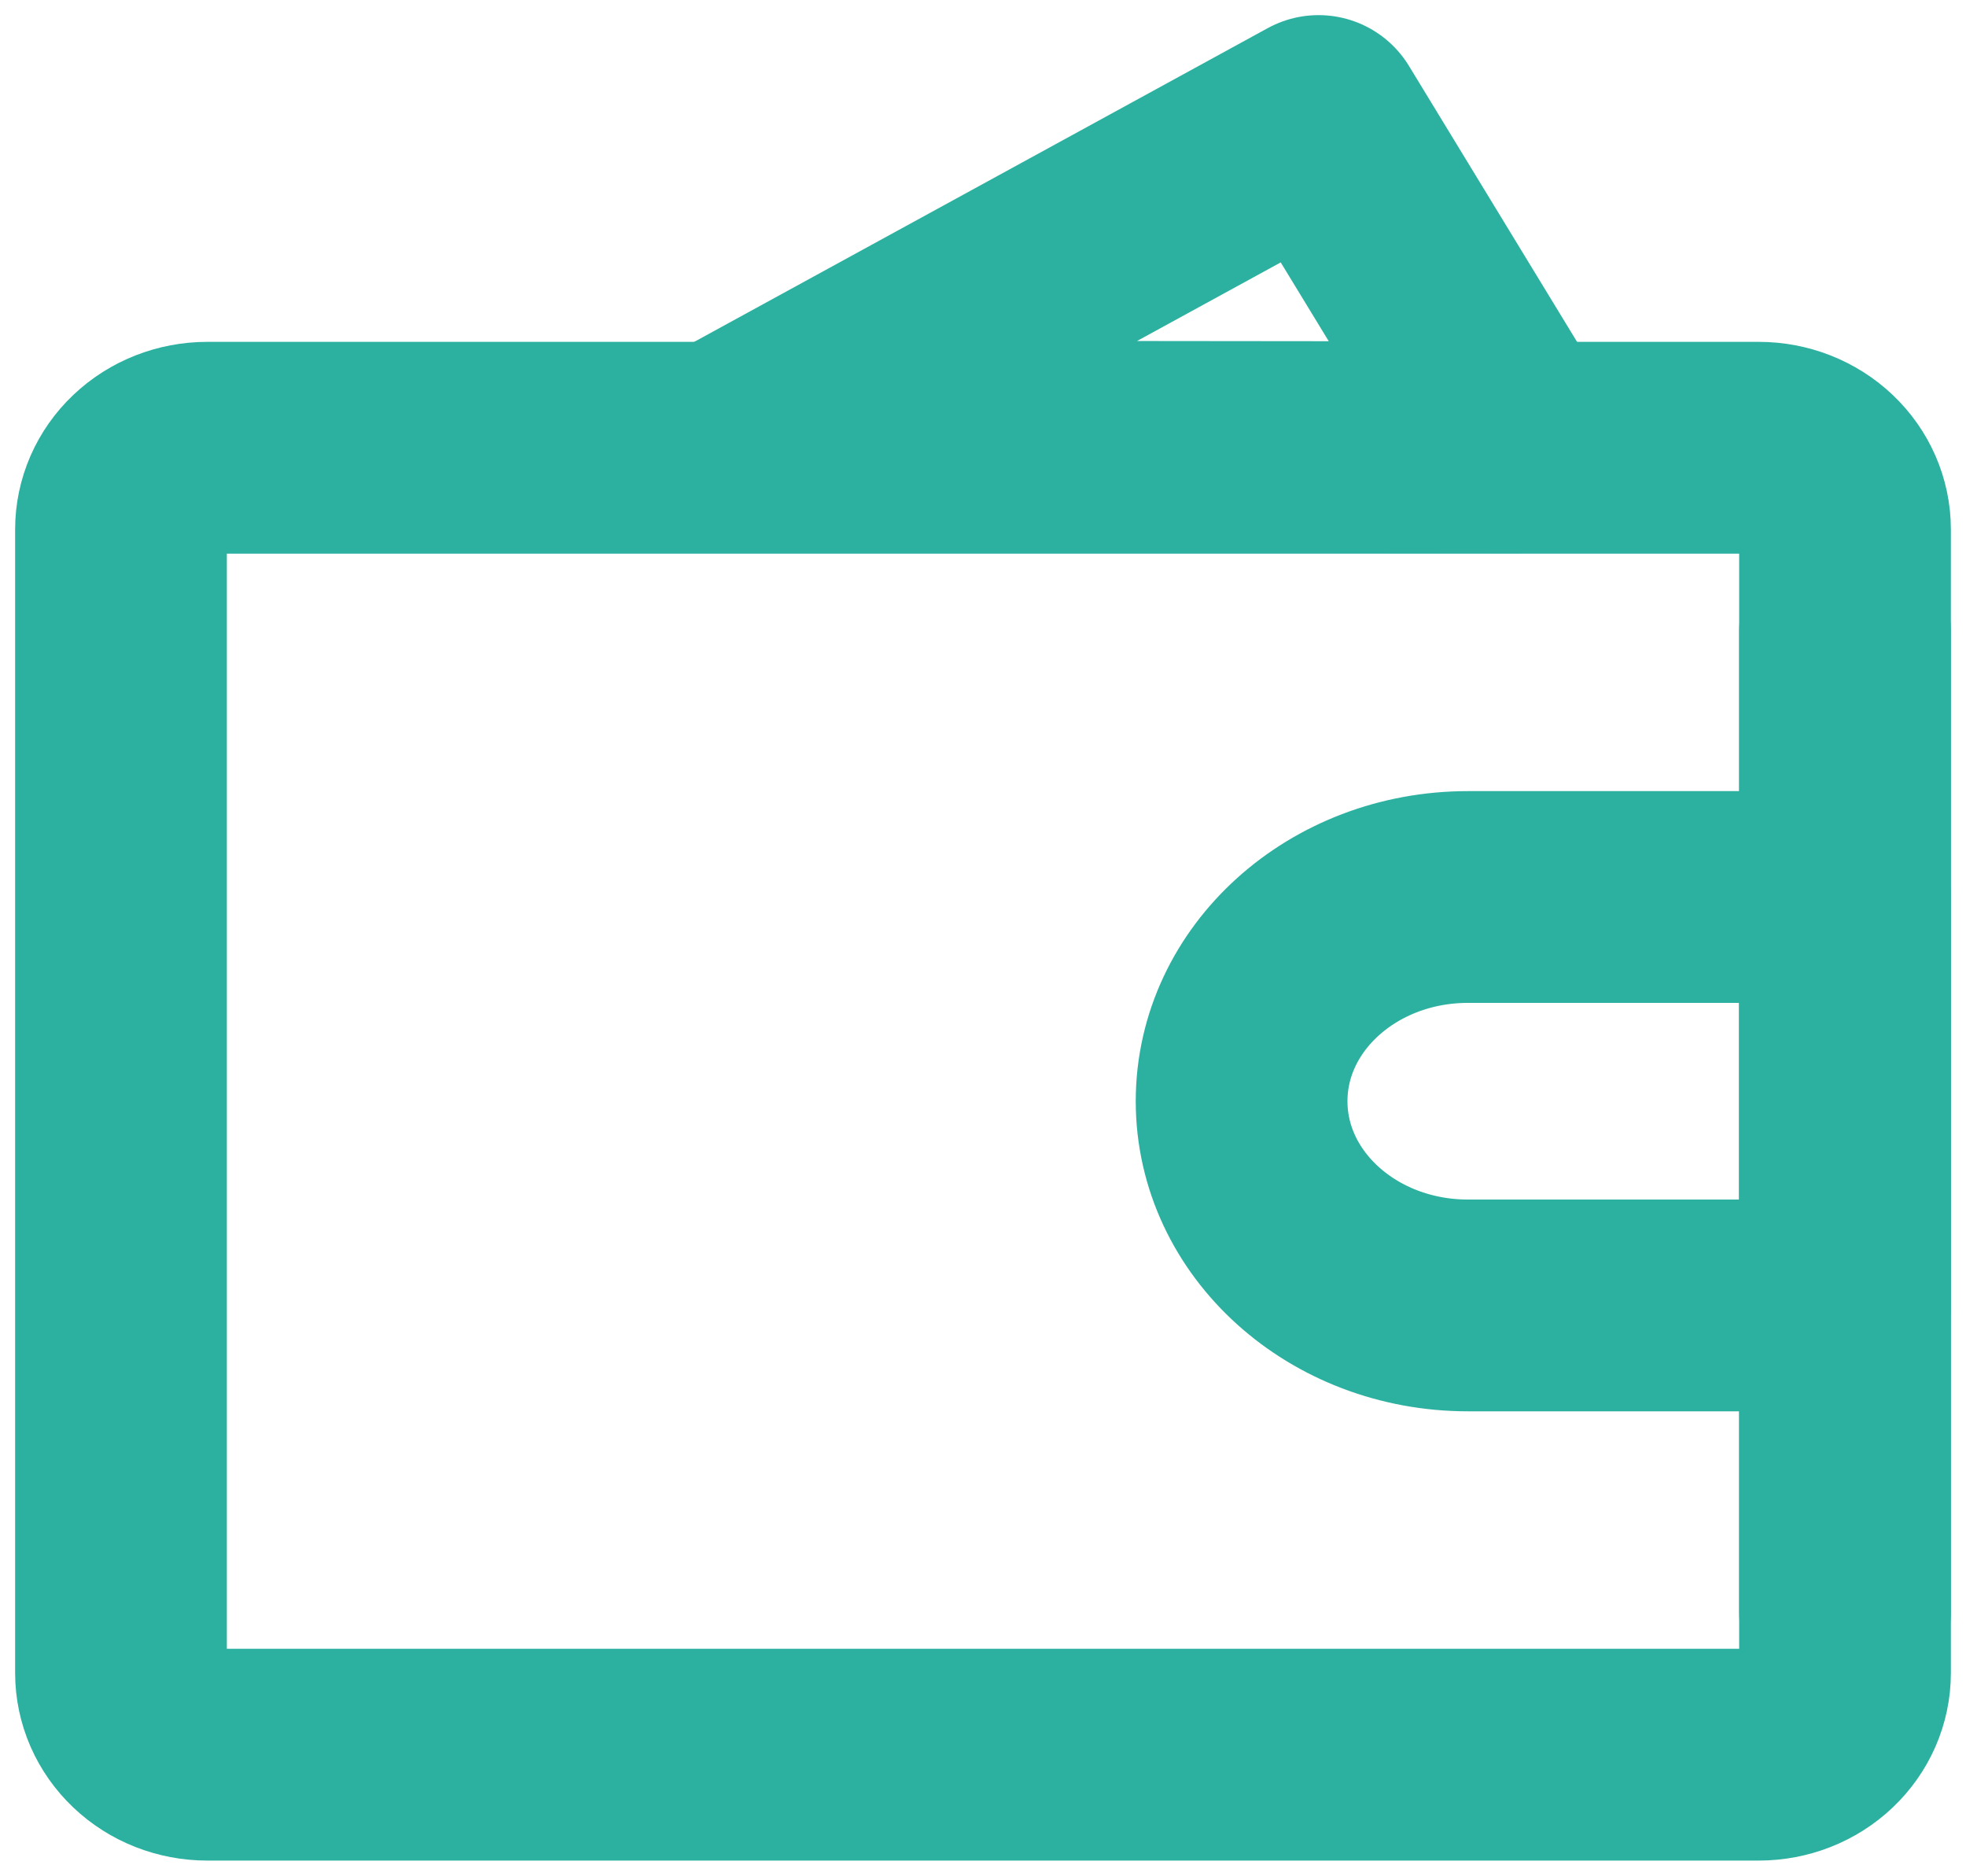 <svg width="65" height="62" viewBox="0 0 65 62" fill="none" xmlns="http://www.w3.org/2000/svg">
<path d="M23.924 14.758L43.594 4L50.166 14.785L23.924 14.758V14.758Z" stroke="#2CB1A1" stroke-width="7" stroke-linecap="round" stroke-linejoin="round"/>
<path d="M4 17.5C4 16.784 4.3 16.097 4.835 15.591C5.369 15.085 6.094 14.8 6.85 14.8H58.15C58.906 14.8 59.631 15.085 60.165 15.591C60.7 16.097 61 16.784 61 17.5V55.3C61 56.016 60.7 56.703 60.165 57.209C59.631 57.716 58.906 58 58.15 58H6.85C6.094 58 5.369 57.716 4.835 57.209C4.3 56.703 4 56.016 4 55.3V17.5Z" stroke="#2CB1A1" stroke-width="7" stroke-linejoin="round"/>
<path d="M48.531 43.15H61V29.65H48.531C44.398 29.65 41.05 32.673 41.05 36.4C41.05 40.127 44.398 43.15 48.531 43.15Z" stroke="#2CB1A1" stroke-width="7" stroke-linejoin="round"/>
<path d="M61 20.875V53.275" stroke="#2CB1A1" stroke-width="7" stroke-linecap="round"/>
</svg>
